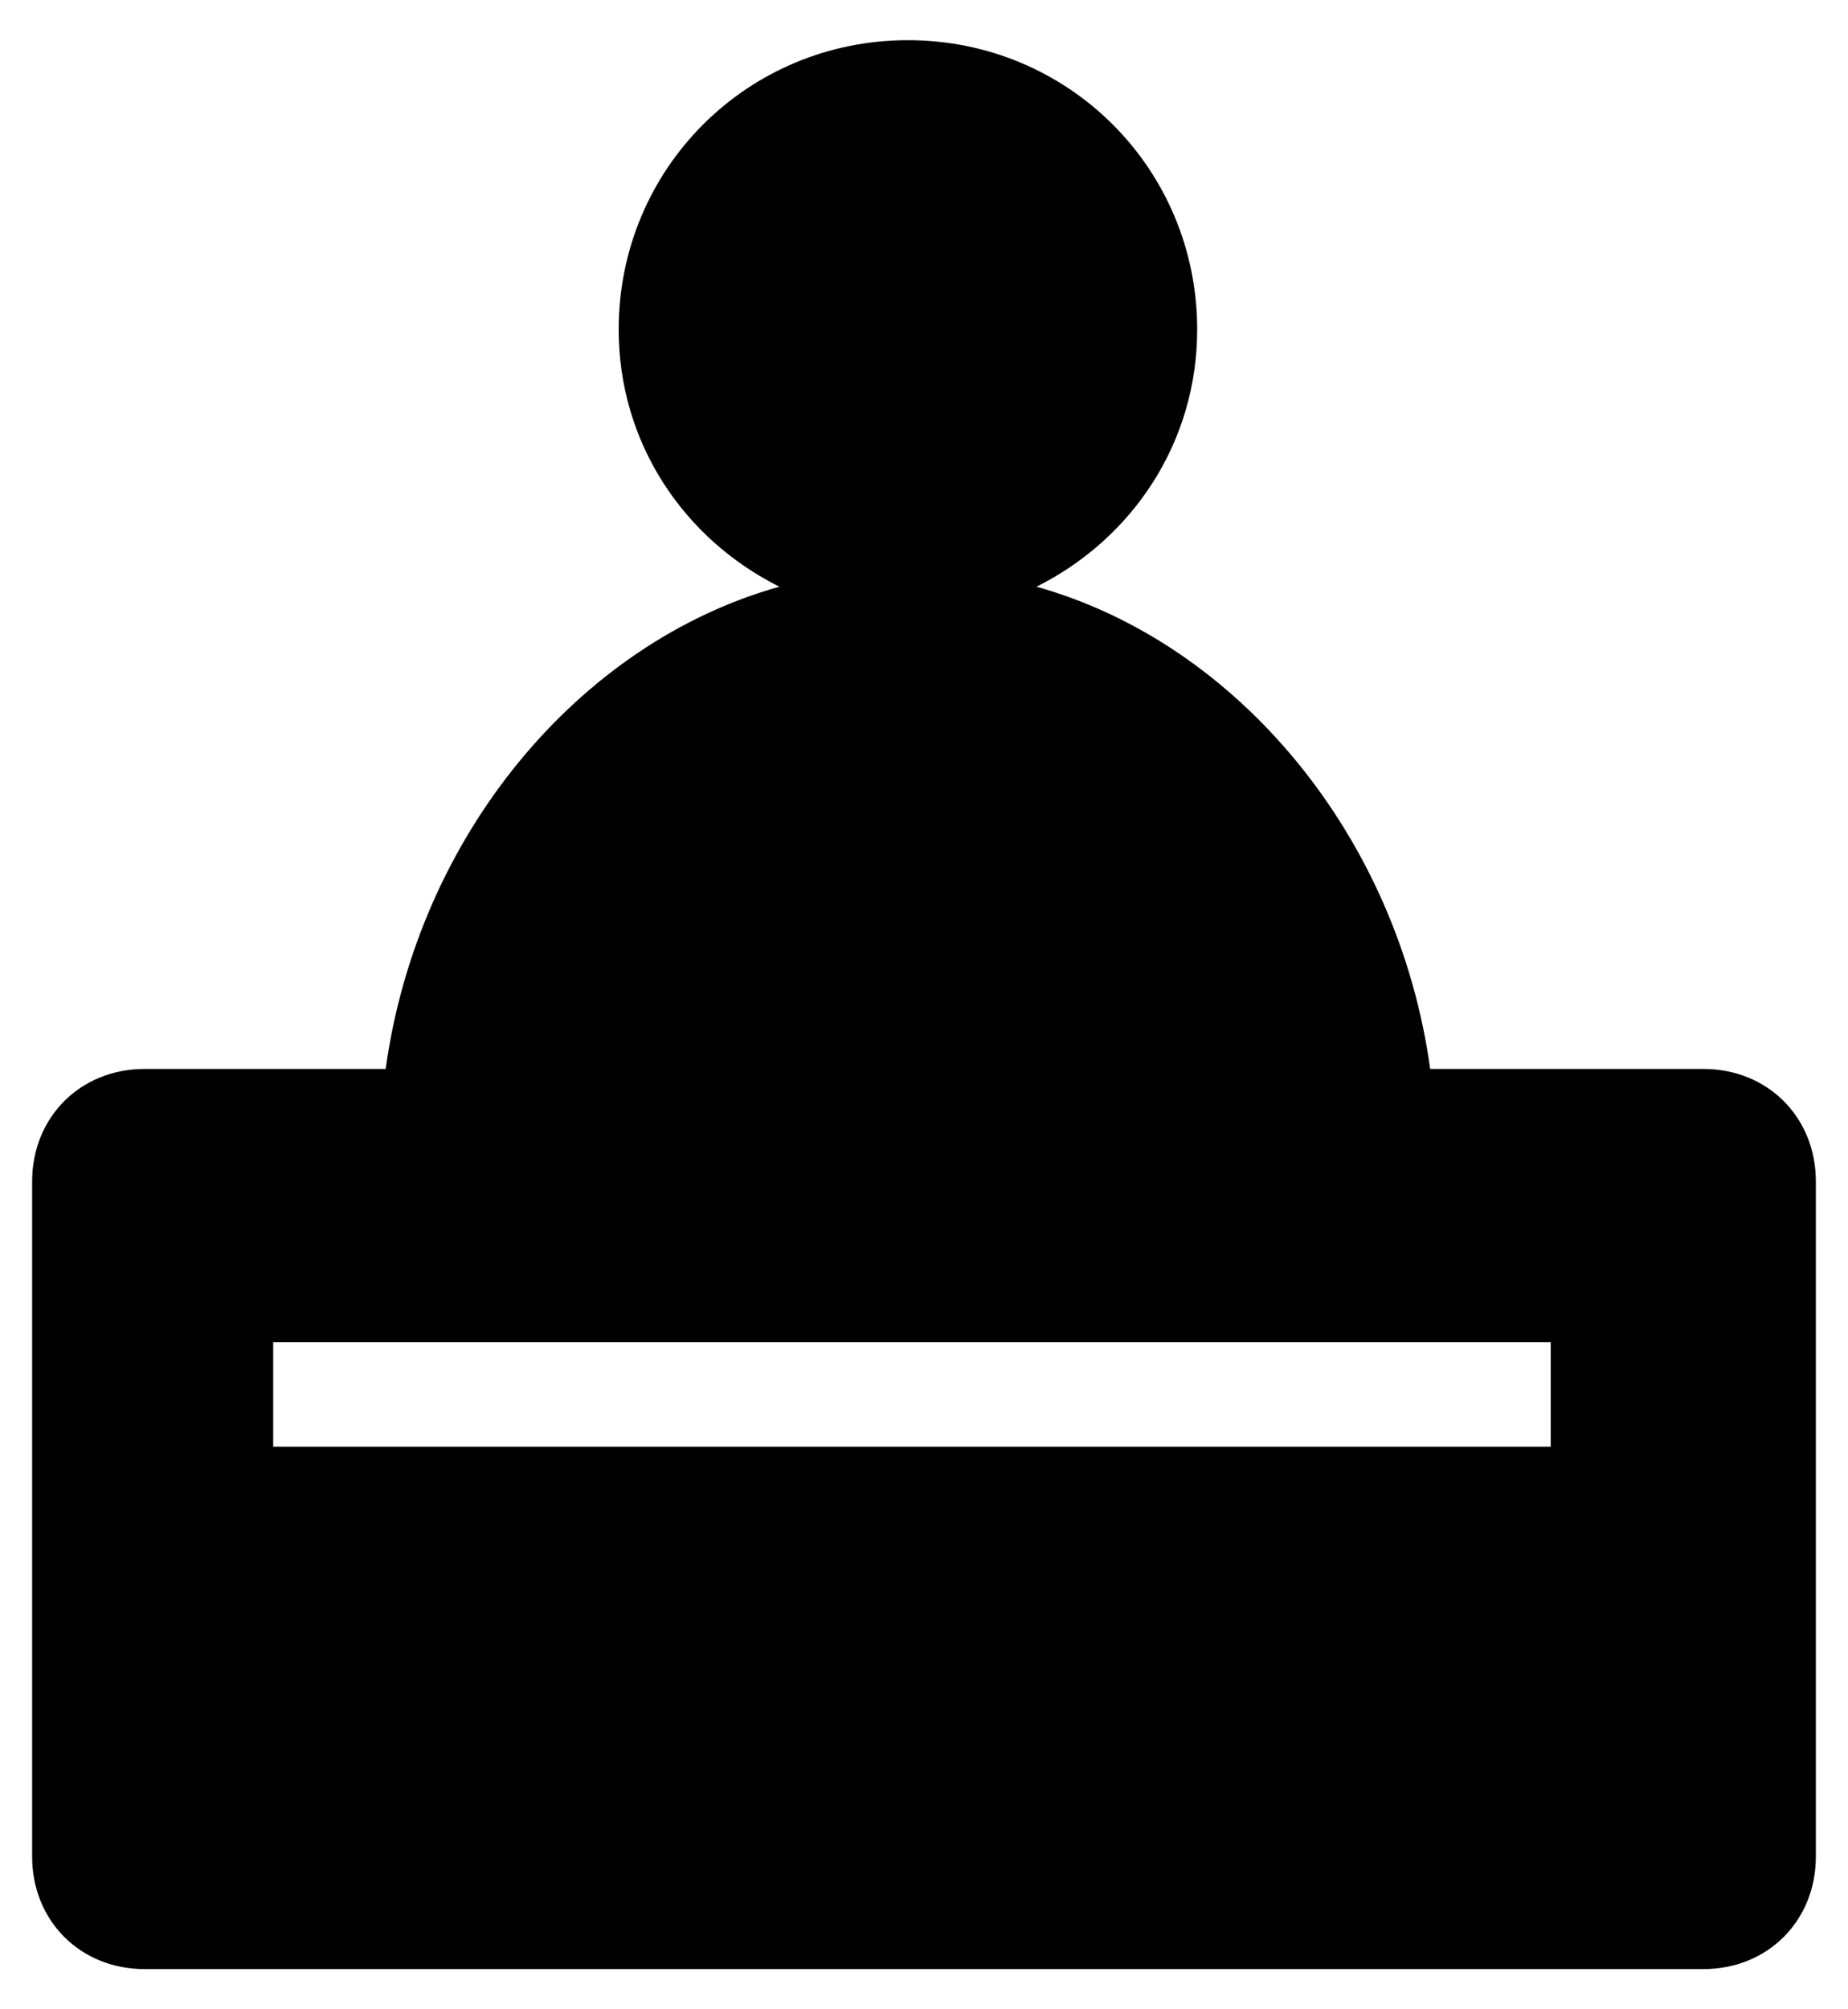 <svg xmlns="http://www.w3.org/2000/svg" viewBox="0 0 23 25">
<path d="M21.2,13.3h-3.4c-0.4-2.9-2.4-5.3-4.9-6c1.2-0.6,2-1.8,2-3.2c0-2-1.6-3.6-3.6-3.6c-2,0-3.6,1.6-3.6,3.6
	c0,1.4,0.8,2.6,2,3.2c-2.5,0.7-4.5,3.1-4.9,6h-3c-0.8,0-1.4,0.6-1.4,1.4v8.4c0,0.8,0.6,1.4,1.4,1.4h19.4c0.8,0,1.4-0.6,1.4-1.4v-8.4
	C22.6,13.9,22,13.3,21.2,13.3z M19.3,18H3.4v-1.3h15.9V18z"/>
</svg>
